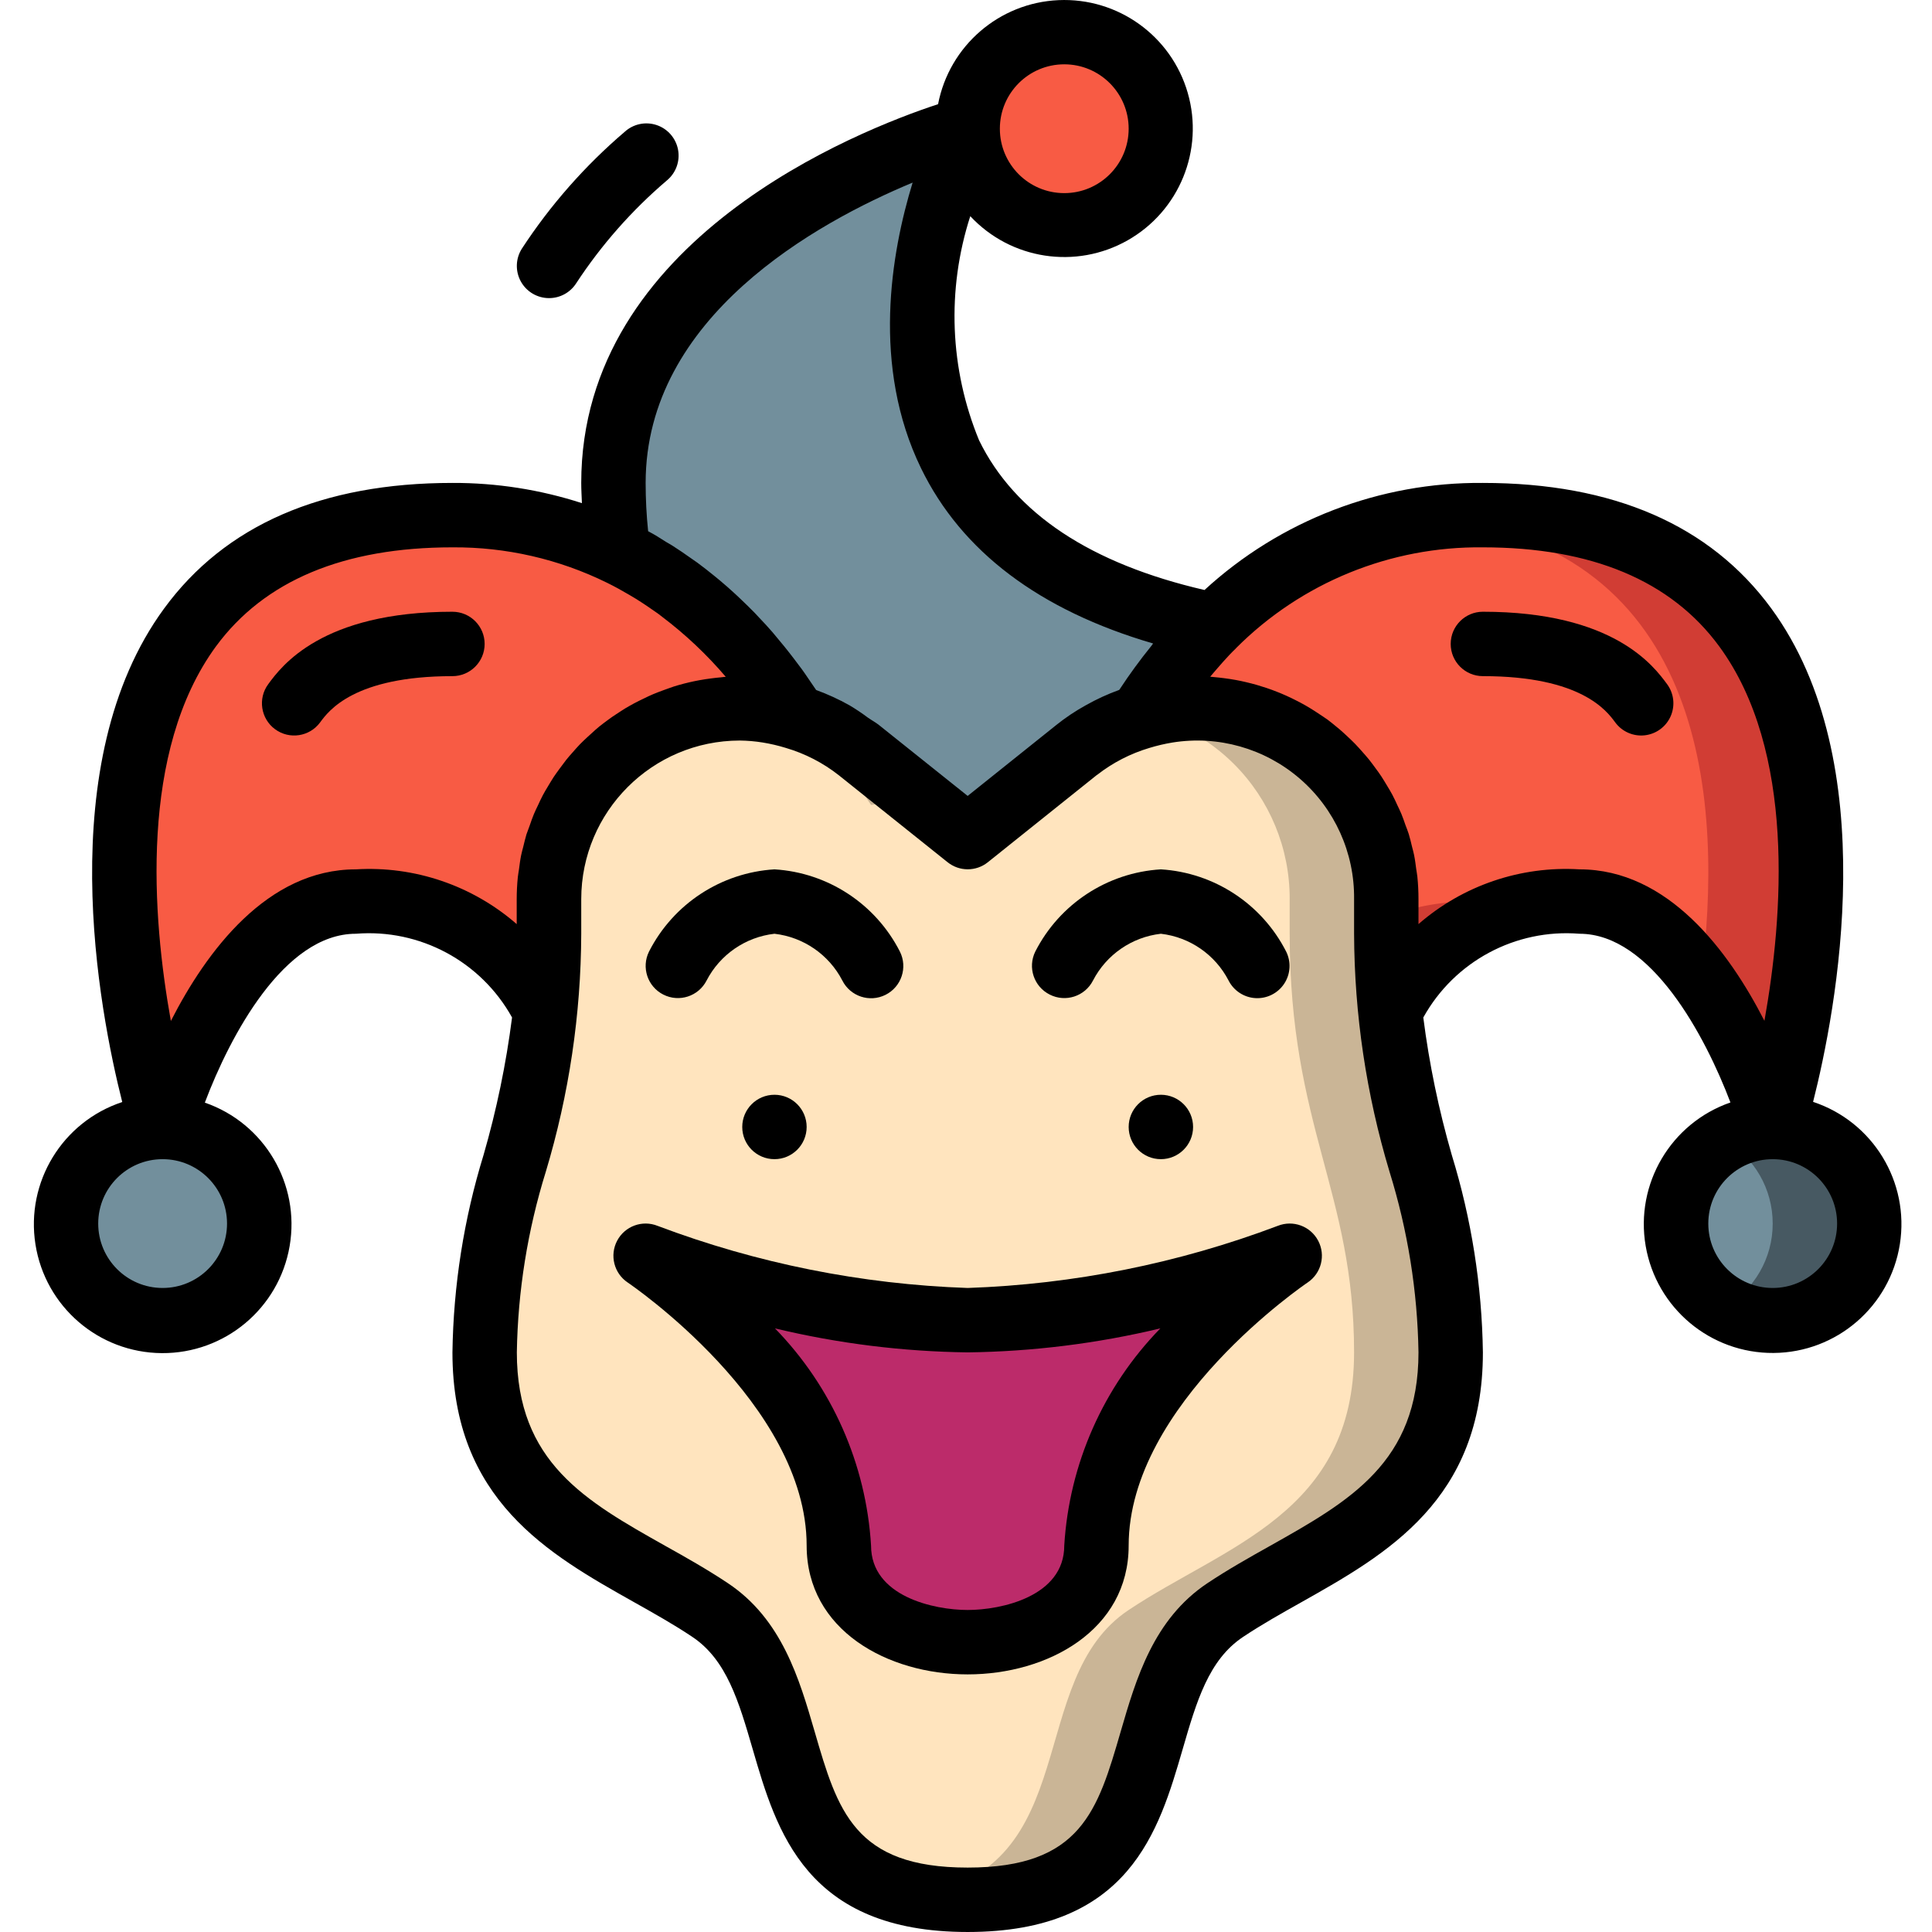 <svg height="511pt" viewBox="-8 0 511 511.974" width="511pt" xmlns="http://www.w3.org/2000/svg"><path d="m375.941 358.375c0 42.668-34.133 51.199-59.734 68.266-30.121 20.055-8.531 76.801-68.266 76.801-4.293.059-8.582-.312-12.801-1.109-43.863-7.68-27.734-57.258-55.465-75.691-25.602-17.066-59.734-25.598-59.734-68.266s17.066-59.734 17.066-110.934v-9.215c-.043-23 15.523-43.098 37.801-48.812 4.145-1.141 8.422-1.715 12.715-1.707 11.48 0 22.617 3.914 31.574 11.094l16.043 12.801 12.801 10.238 28.84-23.039c5.492-4.422 11.863-7.625 18.691-9.387 15.148-4.047 31.32-.809 43.746 8.758s19.691 24.371 19.656 40.055v9.215c0 51.199 17.066 68.266 17.066 110.934zm0 0" fill="#cab596"/><path d="m350.34 358.375c0 42.668-34.133 51.199-59.734 68.266-27.73 18.434-11.605 68.012-55.465 75.691-43.863-7.68-27.734-57.258-55.465-75.691-25.602-17.066-59.734-25.598-59.734-68.266s17.066-59.734 17.066-110.934v-9.215c-.043-23 15.523-43.098 37.801-48.812 6.742 1.707 24.918-6.145 30.465-1.707l17.066 25.602 12.801-1.707 12.801 10.238 28.84-23.039c5.492-4.422 11.863-7.625 18.691-9.387 8.719 2.188 16.684 6.699 23.039 13.055 9.484 9.477 14.797 22.348 14.762 35.758v9.215c0 51.199 17.066 68.266 17.066 110.934zm0 0" fill="#ffe4be"/><path d="m247.941 435.176c17.066 0 34.133-8.535 34.133-25.602 0-42.668 51.199-76.801 51.199-76.801-27.309 10.363-56.141 16.129-85.332 17.066-29.191-.938-58.027-6.703-85.336-17.066 0 0 51.203 34.133 51.203 76.801 0 17.066 17.066 25.602 34.133 25.602zm0 0" fill="#bc2b6a"/><path d="m111.406 136.508c-128 0-76.801 162.133-76.801 162.133s17.07-59.734 51.203-59.734c27 0 37.988 10.711 49.84 27.848.91-6.398 1.363-12.852 1.359-19.312v-9.199c-.125-16.051 7.441-31.191 20.352-40.727s29.605-12.316 44.91-7.477c-18.539-32.809-53.184-53.219-90.863-53.531zm0 0" fill="#f85b44"/><path d="m60.207 324.242c0 14.137-11.461 25.598-25.602 25.598-14.137 0-25.598-11.461-25.598-25.598 0-14.141 11.461-25.602 25.598-25.602 14.141 0 25.602 11.461 25.602 25.602zm0 0" fill="#728f9c"/><path d="m461.273 298.641c-4.266-14.031-10.656-27.324-18.945-39.422-6.848-11.574-18.855-19.137-32.254-20.312-5.719-.098-11.426.531-16.98 1.879-13.996 3.871-25.84 13.227-32.855 25.941-.922-6.387-1.379-12.832-1.363-19.285v-9.215c0-13.398-5.32-26.25-14.793-35.727-9.477-9.473-22.328-14.793-35.727-14.793-4.562.008-9.105.668-13.48 1.965-.438.07-.867.188-1.281.34.086-.172.258-.426.34-.598 16.453-28.316 44.977-47.527 77.398-52.137h.086c4.332-.523 8.691-.777 13.055-.77 128 0 76.801 162.133 76.801 162.133zm0 0" fill="#d13d34"/><path d="m442.328 259.219c-6.848-11.574-18.855-19.137-32.254-20.312-5.719-.098-11.426.531-16.98 1.879-3.277-1.23-6.742-1.863-10.242-1.879-8.184-.234-16.336 1.156-23.977 4.098v-4.777c0-13.398-5.32-26.25-14.793-35.727-9.477-9.473-22.328-14.793-35.727-14.793-4.562.008-9.105.668-13.48 1.965-.289-.164-.609-.254-.941-.258 16.453-28.316 44.977-47.527 77.398-52.137h.086c73.215 7.766 76.715 76.715 70.91 121.941zm0 0" fill="#f85b44"/><path d="m486.875 324.242c0 14.137-11.461 25.598-25.602 25.598-14.137 0-25.598-11.461-25.598-25.598 0-14.141 11.461-25.602 25.598-25.602 14.141 0 25.602 11.461 25.602 25.602zm0 0" fill="#475962"/><path d="m461.273 324.242c.008 9.152-4.875 17.609-12.801 22.184-7.934-4.566-12.828-13.027-12.828-22.184 0-9.16 4.895-17.617 12.828-22.188 7.926 4.574 12.809 13.035 12.801 22.188zm0 0" fill="#728f9c"/><path d="m299.141 34.109c0 14.137-11.461 25.598-25.602 25.598-14.137 0-25.598-11.461-25.598-25.598 0-14.141 11.461-25.602 25.598-25.602 14.141 0 25.602 11.461 25.602 25.602zm0 0" fill="#f85b44"/><path d="m313.059 165.691c-118.621-24.355-65.117-131.582-65.117-131.582s-93.867 25.598-93.867 93.863c.004 6.125.422 12.238 1.246 18.305 19.465 9.863 35.734 25.035 46.934 43.762 6.125 1.824 11.848 4.797 16.859 8.762l28.828 23.039 28.824-23.039c5.012-3.957 10.727-6.926 16.844-8.746 5.48-8.875 12.012-17.055 19.449-24.363zm0 0" fill="#728f9c"/><path d="m307.676 298.641c0 4.715-3.824 8.535-8.535 8.535-4.715 0-8.535-3.82-8.535-8.535 0-4.711 3.82-8.531 8.535-8.531 4.711 0 8.535 3.82 8.535 8.531zm0 0"/><path d="m205.273 298.641c0 4.715-3.82 8.535-8.531 8.535-4.715 0-8.535-3.82-8.535-8.535 0-4.711 3.82-8.531 8.535-8.531 4.711 0 8.531 3.82 8.531 8.531zm0 0"/><path d="m167.285 263.559c4.191 2.137 9.324.473 11.469-3.719 3.555-6.871 10.301-11.52 17.988-12.398 7.684.883 14.426 5.527 17.988 12.391 2.117 4.211 7.25 5.906 11.461 3.785 4.211-2.121 5.906-7.254 3.785-11.465-6.441-12.633-19.082-20.914-33.234-21.777-14.156.867-26.797 9.152-33.238 21.785-2.082 4.195-.395 9.281 3.781 11.398zm0 0"/><path d="m111.406 162.109c-34.688 0-45.32 14.445-48.816 19.199-2.797 3.797-1.984 9.141 1.816 11.938 3.797 2.793 9.145 1.98 11.938-1.816 2.227-3.039 9.004-12.254 35.062-12.254 4.715 0 8.535-3.82 8.535-8.535 0-4.711-3.82-8.531-8.535-8.531zm0 0"/><path d="m330.109 324.848c-26.309 9.938-54.066 15.496-82.168 16.461-28.105-.965-55.863-6.523-82.168-16.461-4.059-1.625-8.688.078-10.723 3.945-2.035 3.867-.824 8.645 2.812 11.074.477.324 47.41 32.16 47.41 69.707 0 22.41 21.461 34.133 42.668 34.133 21.203 0 42.664-11.723 42.664-34.133 0-37.547 46.934-69.383 47.414-69.707 3.633-2.43 4.848-7.207 2.809-11.074-2.035-3.867-6.664-5.57-10.719-3.945zm-56.57 84.727c0 13.5-16.742 17.066-25.598 17.066-8.859 0-25.602-3.566-25.602-17.066-1.305-21.621-10.344-42.047-25.461-57.559 16.73 4.012 33.855 6.145 51.062 6.359 17.203-.215 34.332-2.348 51.062-6.359-15.121 15.512-24.156 35.938-25.465 57.559zm0 0"/><path d="m269.684 263.559c4.195 2.137 9.324.473 11.469-3.719 3.559-6.871 10.301-11.52 17.988-12.398 7.652.887 14.363 5.516 17.918 12.348 1.363 2.727 4.078 4.523 7.125 4.707 3.043.184 5.953-1.27 7.637-3.816 1.68-2.543 1.879-5.793.516-8.52-6.434-12.621-19.055-20.906-33.195-21.785-14.172.852-26.832 9.141-33.281 21.785-2.074 4.203-.367 9.297 3.824 11.398zm0 0"/><path d="m384.473 162.109c-4.711 0-8.531 3.82-8.531 8.531 0 4.715 3.82 8.535 8.531 8.535 26.062 0 32.836 9.215 35.066 12.254 1.805 2.457 4.789 3.762 7.82 3.426 3.031-.34 5.652-2.266 6.879-5.062 1.223-2.793.863-6.027-.945-8.484-3.5-4.754-14.133-19.199-48.82-19.199zm0 0"/><path d="m471.977 291.992c6.125-24.172 18.848-89.914-11.094-130.781-16.164-22.051-41.875-33.238-76.41-33.238-27.297-.234-53.664 9.91-73.77 28.375-30.09-6.953-50.254-20.234-59.734-39.656-7.793-18.898-8.621-39.953-2.336-59.406 10.742 11.52 27.98 14.168 41.688 6.406 13.707-7.762 20.301-23.906 15.949-39.047-4.352-15.137-18.52-25.312-34.254-24.609-15.734.703-28.934 12.105-31.918 27.57-21.34 7.016-94.559 35.824-94.559 100.367 0 1.785.113 3.578.18 5.359-11.082-3.59-22.664-5.398-34.312-5.359-34.535 0-60.246 11.188-76.406 33.281-29.945 40.867-17.219 106.605-11.094 130.781-15.867 5.246-25.602 21.211-23 37.719 2.598 16.508 16.766 28.703 33.477 28.82 16.711.117 31.051-11.879 33.879-28.348 2.832-16.469-6.676-32.566-22.469-38.035 6.648-17.598 20.961-44.75 40.016-44.75 16.953-1.363 33.141 7.312 41.395 22.188-1.578 12.324-4.102 24.508-7.555 36.445-5.215 16.953-7.988 34.562-8.242 52.301 0 39.125 25.523 53.484 48.043 66.148 5.469 3.074 10.641 5.977 15.488 9.219 9.141 6.09 12.348 17.125 16.059 29.867 6.273 21.562 14.062 48.363 56.945 48.363 42.879 0 50.672-26.801 56.941-48.34 3.711-12.801 6.922-23.801 16.059-29.867 4.848-3.234 10.02-6.145 15.488-9.215 22.52-12.691 48.043-27.051 48.043-66.176-.25-17.734-3.027-35.34-8.242-52.293-3.449-11.938-5.977-24.121-7.551-36.445 8.25-14.879 24.438-23.559 41.395-22.195 18.984 0 33.332 27.152 39.996 44.707-15.789 5.473-25.293 21.57-22.461 38.035 2.832 16.469 17.172 28.465 33.879 28.348s30.875-12.312 33.477-28.82c2.602-16.504-7.129-32.465-22.988-37.719zm-198.438-274.949c9.426 0 17.066 7.641 17.066 17.066s-7.641 17.066-17.066 17.066c-9.426 0-17.066-7.641-17.066-17.066s7.641-17.066 17.066-17.066zm-110.273 123.73c-.441-4.25-.66-8.523-.66-12.801 0-44.004 45.305-69.008 70.75-79.582-5.715 18.641-10.922 48.641 2.23 75.691 10.727 22.051 31.375 37.633 61.496 46.441-.176.219-.324.477-.5.688-2.965 3.66-5.746 7.465-8.328 11.402l-.156.215c-3.039 1.098-5.98 2.449-8.797 4.035-2.77 1.523-5.402 3.281-7.867 5.258l-23.492 18.797-23.492-18.773c-.914-.734-1.945-1.27-2.902-1.938-1.59-1.195-3.246-2.305-4.957-3.32-2.82-1.578-5.762-2.926-8.797-4.035-.105-.16-.23-.332-.344-.496-.684-1.039-1.414-2.105-2.176-3.191-.441-.637-.852-1.262-1.34-1.91-.641-.852-1.348-1.801-2.047-2.715-1.621-2.141-3.355-4.266-5.23-6.484-.172-.195-.316-.391-.496-.59-1.102-1.27-2.285-2.559-3.488-3.805l-1.152-1.238c-1.215-1.246-2.477-2.473-3.773-3.703-.453-.434-.902-.852-1.375-1.297-1.312-1.219-2.68-2.414-4.094-3.602-.504-.426-1.023-.852-1.547-1.27-1.441-1.18-2.918-2.328-4.453-3.465-.547-.402-1.117-.793-1.707-1.188-1.578-1.117-3.172-2.227-4.848-3.285-.543-.348-1.133-.664-1.707-1.004-1.543-.992-3.086-1.98-4.75-2.836zm-111.59 183.469c0 9.426-7.645 17.066-17.07 17.066s-17.066-7.641-17.066-17.066c0-9.426 7.641-17.066 17.066-17.066s17.07 7.641 17.07 17.066zm34.133-93.867c-23.477 0-39.562 21.664-49.016 40.176-4.977-27.641-8.363-71.492 11.945-99.254 12.801-17.422 33.867-26.254 62.668-26.254 14.199-.102 28.223 3.113 40.961 9.383 2.031 1 3.984 2.074 5.879 3.195.648.375 1.289.758 1.922 1.148 1.977 1.238 3.906 2.562 5.734 3.852.375.273.742.555 1.109.852 6.168 4.668 11.809 9.992 16.828 15.883-.402 0-.785.094-1.188.125-.914.078-1.828.18-2.73.301-.906.117-2.039.281-3.047.469s-1.793.348-2.68.555c-.887.203-1.945.477-2.902.75-.953.273-1.707.52-2.609.855-.906.332-1.852.656-2.766 1.016-.914.355-1.707.68-2.508 1.055-.805.379-1.758.855-2.621 1.266-.863.41-1.605.852-2.391 1.277-.785.43-1.703.984-2.473 1.504-.77.52-1.512.973-2.246 1.484-.73.512-1.559 1.145-2.32 1.707-.758.562-1.406 1.102-2.09 1.707-.684.605-1.441 1.289-2.141 1.945-.699.656-1.297 1.211-1.922 1.852-.621.641-1.32 1.434-1.961 2.168s-1.172 1.305-1.707 1.996c-.539.691-1.195 1.57-1.777 2.371-.578.805-1.031 1.402-1.508 2.125-.48.727-1.059 1.707-1.57 2.562-.512.852-.898 1.477-1.297 2.242-.48.898-.898 1.828-1.332 2.758-.367.777-.75 1.535-1.074 2.328-.41.98-.754 1.996-1.102 3.004-.273.777-.582 1.535-.855 2.328-.324 1.078-.578 2.188-.852 3.297-.188.75-.41 1.492-.562 2.27-.258 1.254-.41 2.559-.582 3.812-.094.648-.219 1.281-.289 1.938-.199 1.969-.297 3.945-.297 5.922v6.539c-11.762-10.238-27.07-15.449-42.633-14.508zm242.262 179.277c-5.516 3.09-11.207 6.297-16.598 9.891-14.32 9.547-18.918 25.367-22.98 39.32-6.086 20.934-10.48 36.043-40.551 36.043-30.074 0-34.469-15.109-40.551-36.043-4.062-13.953-8.66-29.773-22.98-39.32-5.395-3.594-11.094-6.828-16.598-9.891-21.113-11.879-39.34-22.137-39.34-51.277.266-16.246 2.852-32.367 7.68-47.883 6.152-20.453 9.312-41.691 9.387-63.051v-9.191c.023-23.188 18.812-41.98 42.004-42.008 2.035.023 4.07.195 6.082.52 2.074.336 4.121.816 6.129 1.434 5.102 1.5 9.875 3.961 14.055 7.254l28.816 23.039c3.117 2.496 7.547 2.496 10.664 0l28.785-23.039c.09-.051.172-.109.254-.172 4.105-3.191 8.773-5.59 13.758-7.074 2-.613 4.043-1.094 6.109-1.434 12.098-1.949 24.438 1.543 33.723 9.543 9.281 7.996 14.562 19.684 14.422 31.938v9.191c.074 21.359 3.238 42.598 9.387 63.051 4.828 15.516 7.418 31.637 7.68 47.883 0 29.141-18.227 39.398-39.336 51.277zm82.004-179.277c-15.574-.949-30.898 4.262-42.668 14.508v-6.648c0-1.98-.098-3.957-.297-5.922-.07-.656-.195-1.289-.289-1.938-.172-1.281-.328-2.562-.582-3.816-.152-.773-.375-1.516-.562-2.27-.266-1.109-.52-2.219-.855-3.293-.246-.793-.555-1.555-.852-2.328-.352-1.008-.691-2.023-1.102-3.004-.324-.793-.707-1.547-1.066-2.312-.434-.941-.852-1.879-1.34-2.781-.402-.762-.852-1.488-1.297-2.23-.512-.852-1.016-1.707-1.57-2.559s-.988-1.418-1.5-2.117c-.516-.699-1.164-1.613-1.793-2.387-.633-.777-1.129-1.324-1.707-1.98-.582-.656-1.297-1.477-1.98-2.176-.684-.699-1.254-1.238-1.902-1.844-.648-.605-1.418-1.332-2.16-1.965-.742-.629-1.371-1.117-2.074-1.703-.699-.59-1.535-1.188-2.336-1.707-.805-.523-1.469-.992-2.219-1.469-.75-.477-1.648-1.031-2.5-1.52-.855-.488-1.562-.852-2.363-1.262-.805-.41-1.707-.855-2.656-1.281-.945-.426-1.637-.707-2.473-1.039-.836-.336-1.852-.711-2.801-1.027-.945-.312-1.707-.555-2.559-.801-.855-.246-1.945-.527-2.938-.758-.988-.23-1.758-.395-2.652-.555-.895-.164-2.039-.344-3.062-.473-1.023-.125-1.801-.219-2.715-.297-.332 0-.656-.086-.988-.109 2.207-2.562 4.395-5.18 6.824-7.512l.062-.086c17.305-17.332 40.879-26.953 65.371-26.672 28.785 0 49.844 8.82 62.617 26.223 20.32 27.688 16.949 71.586 11.992 99.25-9.465-18.5-25.543-40.141-49.008-40.141zm51.199 110.934c-9.426 0-17.066-7.641-17.066-17.066 0-9.426 7.641-17.066 17.066-17.066 9.426 0 17.066 7.641 17.066 17.066 0 9.426-7.641 17.066-17.066 17.066zm0 0"/><path d="m137.008 79c2.906.004 5.613-1.473 7.184-3.914 6.668-10.176 14.75-19.348 24.004-27.238 2.414-1.969 3.562-5.09 3.004-8.148-.559-3.062-2.738-5.574-5.691-6.562-2.949-.984-6.203-.285-8.488 1.824-10.484 8.953-19.641 19.355-27.188 30.891-1.691 2.625-1.812 5.965-.316 8.703 1.496 2.742 4.371 4.445 7.492 4.445zm0 0"/></svg>